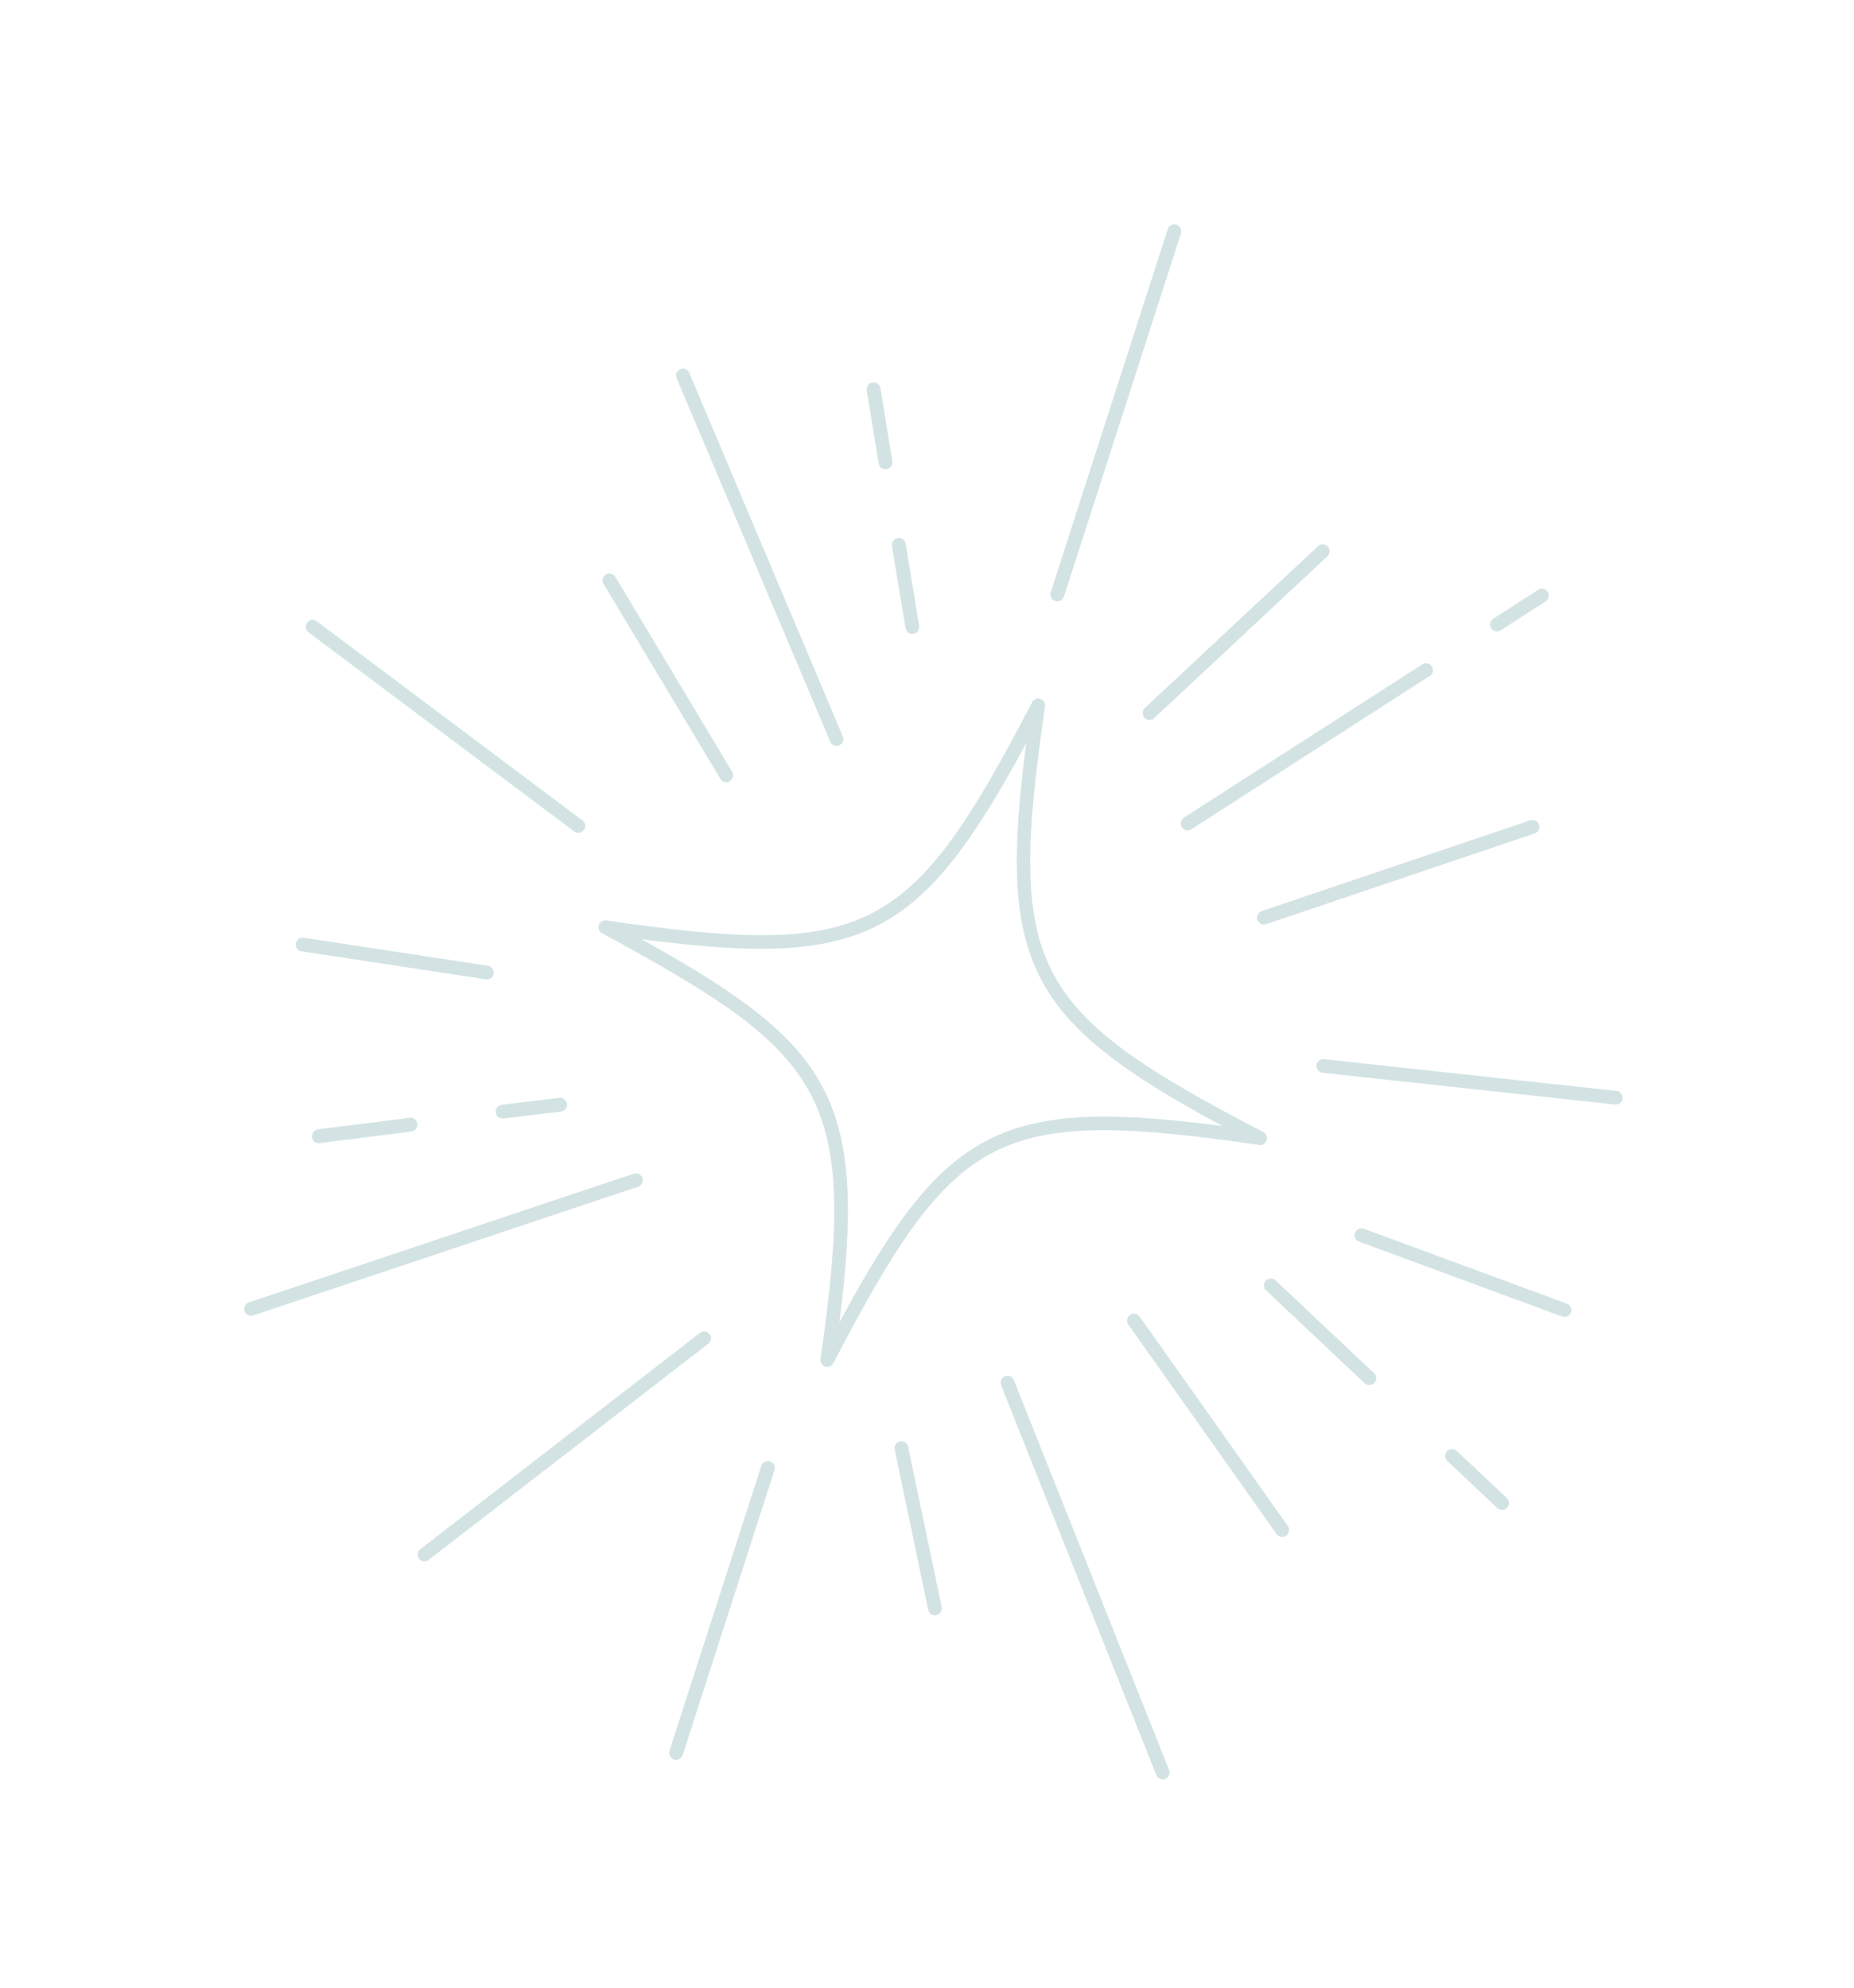 <svg width="152" height="163" viewBox="0 0 152 163" fill="none" xmlns="http://www.w3.org/2000/svg">
<path d="M103.222 93.876C103.499 93.924 103.761 93.758 103.846 93.493C103.932 93.229 103.816 92.941 103.563 92.818C94.008 87.847 88.713 84.459 86.254 79.659C83.793 74.86 84.132 68.584 85.674 57.923C85.722 57.647 85.556 57.385 85.291 57.299C85.027 57.214 84.739 57.33 84.616 57.583C79.645 67.138 76.256 72.433 71.457 74.892C66.657 77.353 60.382 77.013 49.721 75.472C49.457 75.428 49.195 75.594 49.097 75.855C49.012 76.119 49.116 76.403 49.368 76.526C67.705 86.496 70.422 89.681 67.27 111.426C67.222 111.703 67.388 111.965 67.653 112.051C67.917 112.136 68.205 112.02 68.328 111.767C73.299 102.212 76.688 96.918 81.487 94.458C86.282 92.008 92.574 92.338 103.222 93.877L103.222 93.876ZM68.823 108.419C71.166 89.92 68.019 85.609 52.605 77.013C70.791 79.38 75.461 77.016 84.13 60.945C81.787 79.013 84.179 83.679 100.217 92.324C82.137 89.976 77.467 92.381 68.823 108.419Z" fill="#9FC1C3" fill-opacity="0.46"/>
<path d="M74.245 51.515C74.285 51.736 74.442 51.899 74.63 51.959C74.718 51.988 74.802 51.987 74.89 51.973C75.199 51.919 75.406 51.625 75.361 51.332L74.25 44.589C74.196 44.279 73.902 44.073 73.597 44.114C73.287 44.168 73.081 44.462 73.126 44.756L74.245 51.515Z" fill="#9FC1C3" fill-opacity="0.46"/>
<path d="M72.042 38.019C72.082 38.24 72.239 38.402 72.428 38.463C72.516 38.492 72.6 38.49 72.687 38.477C72.997 38.423 73.203 38.129 73.162 37.823L72.185 31.832C72.131 31.523 71.837 31.317 71.531 31.358C71.222 31.412 71.015 31.706 71.057 32.012L72.042 38.019Z" fill="#9FC1C3" fill-opacity="0.46"/>
<path d="M86.513 49.277C86.816 49.374 87.132 49.212 87.229 48.91L96.821 19.138C96.906 18.831 96.743 18.515 96.454 18.422C96.164 18.328 95.835 18.486 95.738 18.789L86.142 48.572C86.048 48.862 86.211 49.179 86.513 49.276L86.513 49.277Z" fill="#9FC1C3" fill-opacity="0.46"/>
<path d="M93.834 58.854C93.906 58.933 93.99 58.975 94.078 59.003C94.267 59.064 94.489 59.024 94.633 58.876L108.826 45.613C109.05 45.393 109.067 45.037 108.847 44.814C108.627 44.589 108.27 44.573 108.047 44.793L93.855 58.056C93.636 58.262 93.618 58.618 93.834 58.854L93.834 58.854Z" fill="#9FC1C3" fill-opacity="0.46"/>
<path d="M103.087 75.427C103.144 75.598 103.283 75.727 103.446 75.779C103.56 75.816 103.685 75.815 103.794 75.78L125.821 68.338C126.117 68.239 126.277 67.915 126.178 67.619C126.078 67.323 125.754 67.162 125.458 67.262L103.432 74.703C103.148 74.807 102.988 75.131 103.087 75.427L103.087 75.427Z" fill="#9FC1C3" fill-opacity="0.46"/>
<path d="M107.932 87.34C107.9 87.608 108.071 87.857 108.323 87.938C108.361 87.95 108.399 87.963 108.44 87.963L132.407 90.564C132.718 90.594 132.996 90.378 133.026 90.068C133.056 89.757 132.84 89.479 132.53 89.449L108.563 86.847C108.244 86.801 107.962 87.029 107.932 87.34L107.932 87.34Z" fill="#9FC1C3" fill-opacity="0.46"/>
<path d="M111.085 101.085C110.976 101.384 111.125 101.696 111.424 101.806L128.06 107.945L128.086 107.954C128.376 108.047 128.688 107.897 128.794 107.611C128.904 107.313 128.754 107.001 128.456 106.89L111.819 100.751C111.534 100.644 111.196 100.787 111.085 101.085Z" fill="#9FC1C3" fill-opacity="0.46"/>
<path d="M105.581 125.118L93.431 107.946C93.249 107.693 92.892 107.634 92.638 107.816C92.385 107.998 92.326 108.355 92.508 108.609L104.658 125.781C104.735 125.889 104.836 125.963 104.949 126C105.113 126.053 105.302 126.03 105.447 125.923C105.704 125.729 105.764 125.372 105.581 125.118L105.581 125.118Z" fill="#9FC1C3" fill-opacity="0.46"/>
<path d="M83.125 113.166C83.009 112.878 82.681 112.731 82.394 112.847C82.106 112.963 81.958 113.291 82.074 113.579L94.8 145.545C94.861 145.703 95 145.831 95.151 145.88C95.277 145.92 95.402 145.919 95.532 145.864C95.819 145.748 95.967 145.42 95.851 145.132L83.125 113.166Z" fill="#9FC1C3" fill-opacity="0.46"/>
<path d="M74.452 118.622C74.386 118.309 74.086 118.115 73.786 118.185C73.485 118.255 73.279 118.551 73.349 118.851L76.099 131.993C76.143 132.203 76.287 132.36 76.476 132.42C76.564 132.449 76.661 132.452 76.765 132.43C77.066 132.36 77.272 132.065 77.201 131.764L74.452 118.622Z" fill="#9FC1C3" fill-opacity="0.46"/>
<path d="M63.13 119.829C62.827 119.731 62.511 119.893 62.414 120.196L54.889 143.551C54.792 143.853 54.954 144.169 55.256 144.267C55.559 144.364 55.875 144.202 55.972 143.9L63.497 120.545C63.594 120.242 63.432 119.925 63.13 119.828L63.13 119.829Z" fill="#9FC1C3" fill-opacity="0.46"/>
<path d="M58.174 109.386C57.988 109.145 57.627 109.098 57.386 109.285L34.462 127.023C34.221 127.209 34.174 127.57 34.361 127.811C34.428 127.903 34.534 127.964 34.635 127.997C34.812 128.054 35 128.031 35.153 127.9L58.074 110.173C58.327 109.99 58.37 109.643 58.174 109.385L58.174 109.386Z" fill="#9FC1C3" fill-opacity="0.46"/>
<path d="M52.669 96.594C52.569 96.298 52.245 96.137 51.949 96.237L20.405 106.789C20.109 106.889 19.949 107.213 20.048 107.509C20.105 107.68 20.244 107.808 20.407 107.861C20.521 107.898 20.646 107.896 20.755 107.861L52.299 97.309C52.608 97.214 52.768 96.89 52.668 96.594L52.669 96.594Z" fill="#9FC1C3" fill-opacity="0.46"/>
<path d="M40.473 79.824C40.516 79.518 40.303 79.227 39.998 79.184L24.891 76.89C24.585 76.847 24.294 77.06 24.251 77.365C24.203 77.642 24.382 77.908 24.634 77.989C24.66 77.998 24.697 78.01 24.726 78.005L39.833 80.299C40.139 80.342 40.427 80.143 40.473 79.824L40.473 79.824Z" fill="#9FC1C3" fill-opacity="0.46"/>
<path d="M47.244 68.26C47.471 68.333 47.717 68.259 47.866 68.056C48.056 67.812 48.007 67.448 47.745 67.266L25.972 50.944C25.728 50.754 25.363 50.804 25.182 51.066C24.992 51.31 25.041 51.674 25.303 51.856L47.087 68.181C47.134 68.21 47.193 68.243 47.243 68.26L47.244 68.26Z" fill="#9FC1C3" fill-opacity="0.46"/>
<path d="M59.055 63.857C59.127 63.977 59.237 64.069 59.362 64.109C59.514 64.158 59.685 64.144 59.827 64.05C60.101 63.889 60.186 63.54 60.02 63.278L50.45 47.299C50.288 47.025 49.94 46.94 49.678 47.106C49.403 47.268 49.318 47.616 49.484 47.878L59.055 63.857Z" fill="#9FC1C3" fill-opacity="0.46"/>
<path d="M68.066 60.808C68.127 60.966 68.257 61.078 68.409 61.127C68.534 61.167 68.673 61.17 68.802 61.115C69.089 60.999 69.225 60.667 69.095 60.375L56.509 30.568C56.393 30.28 56.061 30.145 55.769 30.274C55.481 30.39 55.346 30.722 55.475 31.014L68.066 60.808Z" fill="#9FC1C3" fill-opacity="0.46"/>
<path d="M33.586 91.656L26.074 92.602C25.769 92.643 25.542 92.918 25.578 93.235C25.601 93.465 25.767 93.644 25.968 93.709C26.044 93.733 26.124 93.745 26.211 93.731L33.723 92.785C34.028 92.745 34.255 92.469 34.219 92.152C34.17 91.831 33.891 91.615 33.586 91.656L33.586 91.656Z" fill="#9FC1C3" fill-opacity="0.46"/>
<path d="M40.641 91.216C40.664 91.446 40.83 91.624 41.031 91.689C41.106 91.714 41.186 91.726 41.274 91.712L45.992 91.146C46.297 91.106 46.525 90.831 46.488 90.513C46.448 90.208 46.172 89.981 45.855 90.017L41.137 90.583C40.827 90.637 40.6 90.911 40.641 91.216L40.641 91.216Z" fill="#9FC1C3" fill-opacity="0.46"/>
<path d="M123.54 122.835L119.43 118.966C119.206 118.755 118.842 118.763 118.631 118.987C118.42 119.211 118.428 119.575 118.652 119.786L122.761 123.656C122.824 123.718 122.896 123.755 122.972 123.779C123.173 123.844 123.399 123.791 123.561 123.635C123.772 123.411 123.759 123.059 123.54 122.835L123.54 122.835Z" fill="#9FC1C3" fill-opacity="0.46"/>
<path d="M112.65 112.592L104.571 104.981C104.347 104.77 103.982 104.778 103.771 105.002C103.56 105.226 103.568 105.59 103.792 105.801L111.871 113.412C111.934 113.475 112.006 113.511 112.082 113.536C112.283 113.601 112.509 113.548 112.671 113.392C112.886 113.155 112.874 112.804 112.65 112.592L112.65 112.592Z" fill="#9FC1C3" fill-opacity="0.46"/>
<path d="M122.555 51.749C122.707 51.798 122.891 51.787 123.036 51.682L126.723 49.308C126.985 49.142 127.057 48.79 126.891 48.528C126.725 48.265 126.373 48.194 126.11 48.359L122.424 50.733C122.162 50.899 122.09 51.252 122.256 51.514C122.328 51.634 122.442 51.712 122.555 51.749Z" fill="#9FC1C3" fill-opacity="0.46"/>
<path d="M96.897 67.828C96.97 67.949 97.084 68.027 97.197 68.064C97.348 68.112 97.532 68.102 97.678 67.996L117.228 55.416C117.49 55.251 117.562 54.898 117.396 54.636C117.23 54.374 116.878 54.302 116.616 54.468L97.07 67.035C96.816 67.218 96.731 67.566 96.897 67.829L96.897 67.828Z" fill="#9FC1C3" fill-opacity="0.46"/>
</svg>
